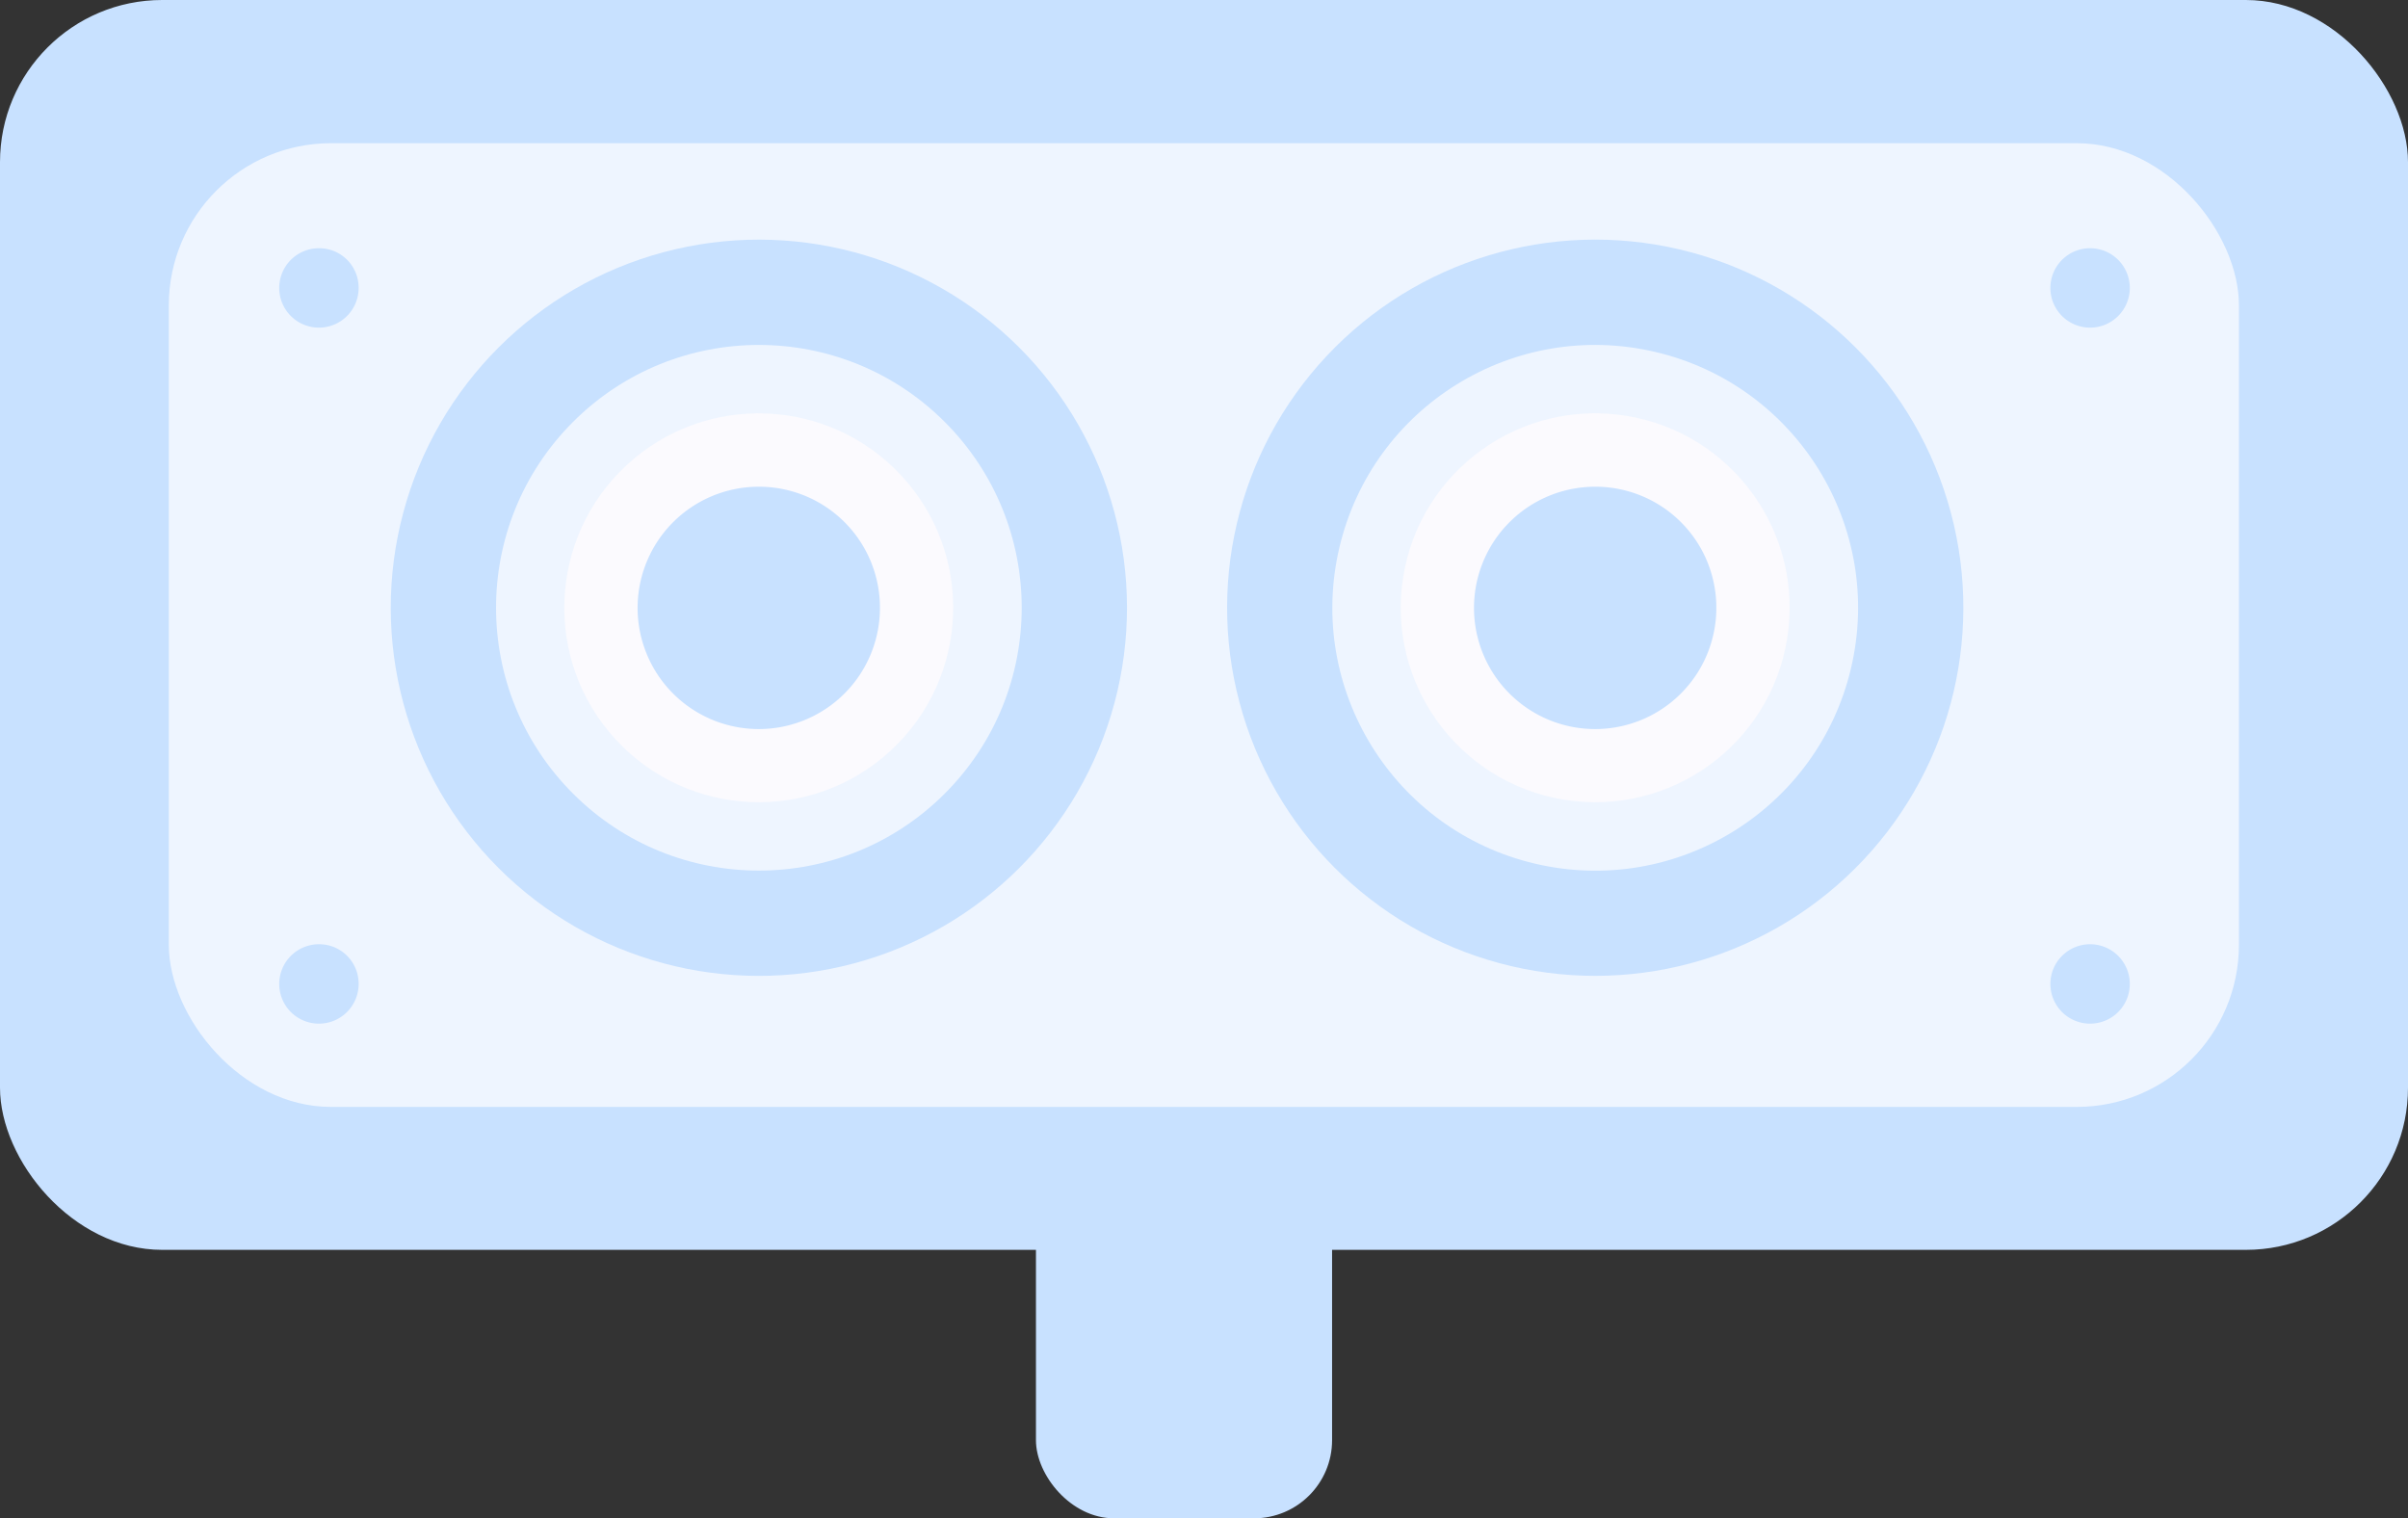 <svg xmlns="http://www.w3.org/2000/svg" viewBox="0 0 94 59.27"><rect x="0" y="0" width="94" height="59.27" fill="#333333" stroke="none"/><defs><style>.cls-1{fill:#c8e1ff;}.cls-2{fill:#eef5ff;}.cls-3{fill:#fbfafe;}</style></defs><g id="Layer_2" data-name="Layer 2"><g id="Layer_2-2" data-name="Layer 2"><rect class="cls-1" width="94" height="48.79" rx="6.33"/><rect class="cls-2" x="6.59" y="5.59" width="80.81" height="37.62" rx="6.33"/><path class="cls-1" d="M14,11.23a1.55,1.55,0,1,1-1.55-1.54A1.54,1.54,0,0,1,14,11.23Z"/><path class="cls-1" d="M14,38.41a1.55,1.55,0,1,1-1.55-1.55A1.54,1.54,0,0,1,14,38.41Z"/><path class="cls-1" d="M83.14,11.23a1.55,1.55,0,1,1-1.55-1.54A1.55,1.55,0,0,1,83.14,11.23Z"/><path class="cls-1" d="M83.14,38.41a1.55,1.55,0,1,1-1.55-1.55A1.55,1.55,0,0,1,83.14,38.41Z"/><circle class="cls-1" cx="29.62" cy="23.73" r="14.37" transform="translate(-8.1 27.89) rotate(-45)"/><circle class="cls-2" cx="29.62" cy="23.73" r="10.26" transform="translate(-8.1 27.89) rotate(-45)"/><circle class="cls-3" cx="29.62" cy="23.73" r="7.59" transform="translate(-8.24 26.4) rotate(-42.74)"/><path class="cls-1" d="M34.35,23.73A4.73,4.73,0,1,1,29.62,19,4.72,4.72,0,0,1,34.35,23.73Z"/><circle class="cls-1" cx="62.27" cy="23.73" r="14.37" transform="translate(24.95 78.93) rotate(-76.8)"/><circle class="cls-2" cx="62.27" cy="23.73" r="10.26" transform="translate(24.93 78.92) rotate(-76.78)"/><circle class="cls-3" cx="62.27" cy="23.73" r="7.59" transform="translate(28.89 81.4) rotate(-80.8)"/><path class="cls-1" d="M67,23.73A4.73,4.73,0,1,1,62.27,19,4.72,4.72,0,0,1,67,23.73Z"/><rect class="cls-1" x="40.44" y="44.21" width="11.56" height="15.06" rx="3.05"/></g></g></svg>
